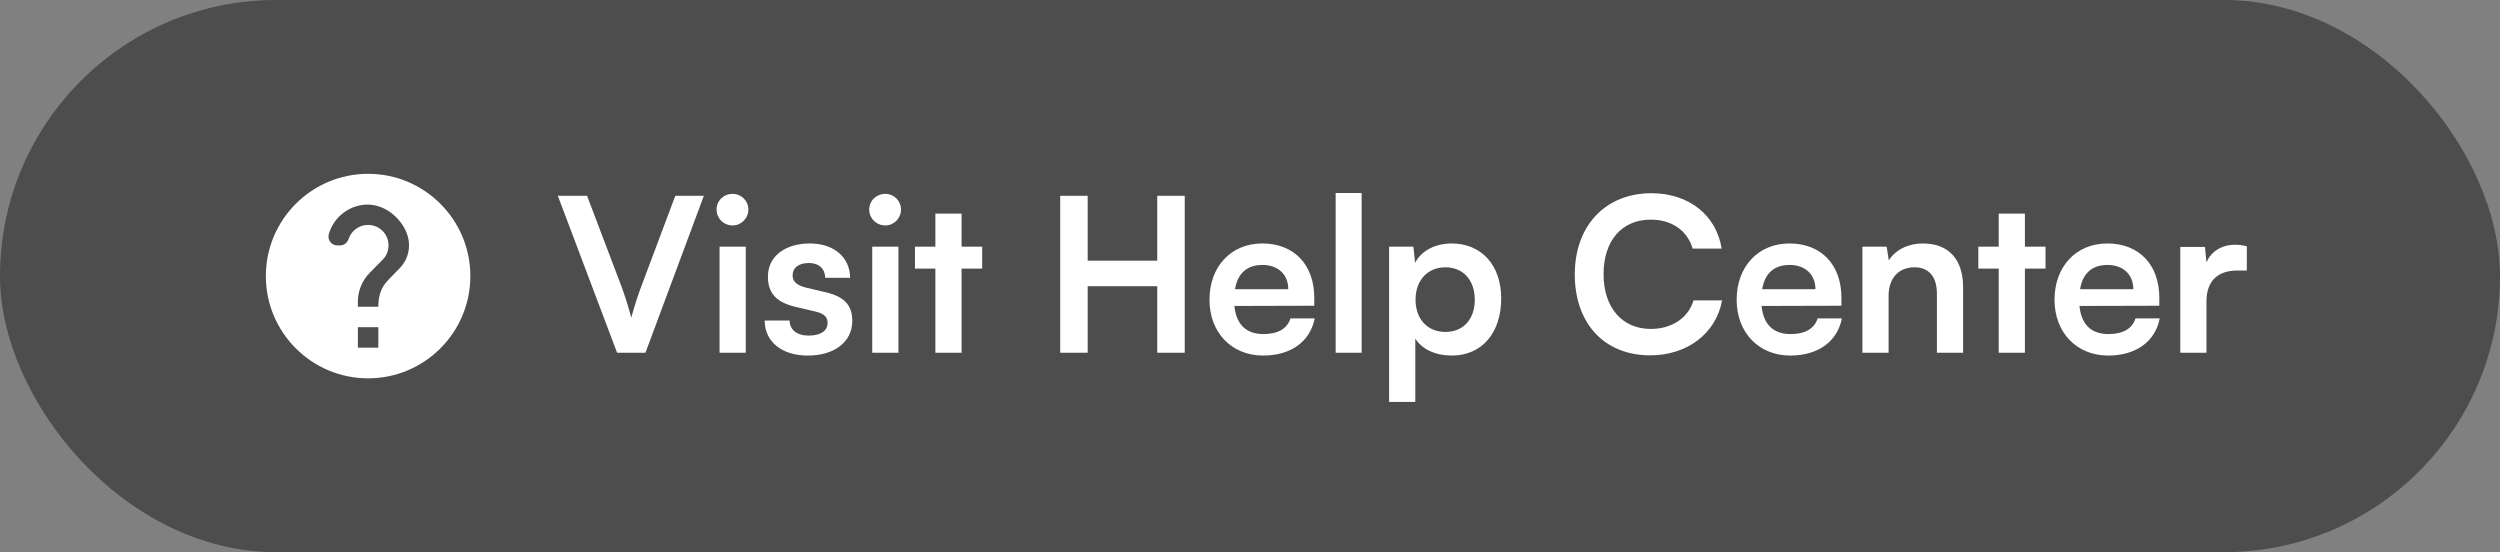 <svg width="163" height="36" viewBox="0 0 163 36" fill="none" xmlns="http://www.w3.org/2000/svg">
<rect x="0" y="0" width="163" height="36" fill="#808080" stroke="none"/>
<rect width="163" height="36" rx="18" fill="black" fill-opacity="0.4"/>
<path d="M24 11.333C20.32 11.333 17.333 14.32 17.333 18C17.333 21.68 20.32 24.667 24 24.667C27.68 24.667 30.667 21.68 30.667 18C30.667 14.32 27.68 11.333 24 11.333ZM24.667 22.667H23.333V21.333H24.667V22.667ZM26.047 17.5L25.447 18.113C25.113 18.453 24.873 18.76 24.753 19.24C24.7 19.453 24.667 19.693 24.667 20H23.333V19.667C23.333 19.36 23.387 19.067 23.48 18.793C23.613 18.407 23.833 18.06 24.113 17.78L24.94 16.94C25.247 16.647 25.393 16.207 25.307 15.74C25.22 15.26 24.847 14.853 24.38 14.72C23.64 14.513 22.953 14.933 22.733 15.567C22.653 15.813 22.447 16 22.187 16H21.987C21.6 16 21.333 15.627 21.44 15.253C21.727 14.273 22.56 13.527 23.593 13.367C24.607 13.207 25.573 13.733 26.173 14.567C26.96 15.653 26.727 16.82 26.047 17.5Z" fill="white"/>
<path d="M40.235 23H42.083L45.891 12.766H44.029L41.817 18.66C41.621 19.178 41.411 19.808 41.159 20.704C40.935 19.878 40.739 19.276 40.515 18.66L38.275 12.766H36.371L40.235 23ZM47.77 14.698C48.33 14.698 48.792 14.236 48.792 13.662C48.792 13.088 48.33 12.64 47.77 12.64C47.182 12.64 46.72 13.088 46.72 13.662C46.72 14.236 47.182 14.698 47.77 14.698ZM46.916 23H48.624V16.084H46.916V23ZM49.857 20.9C49.857 22.258 50.949 23.182 52.671 23.182C54.379 23.182 55.569 22.314 55.569 20.914C55.569 19.85 54.981 19.318 53.819 19.052L52.573 18.758C51.985 18.618 51.677 18.366 51.677 17.974C51.677 17.456 52.069 17.148 52.741 17.148C53.399 17.148 53.791 17.526 53.805 18.114H55.429C55.415 16.77 54.365 15.874 52.811 15.874C51.215 15.874 50.067 16.686 50.067 18.044C50.067 19.15 50.669 19.738 51.915 20.018L53.161 20.312C53.777 20.452 53.959 20.704 53.959 21.054C53.959 21.558 53.525 21.88 52.727 21.88C51.943 21.88 51.495 21.502 51.481 20.9H49.857ZM57.723 14.698C58.283 14.698 58.745 14.236 58.745 13.662C58.745 13.088 58.283 12.64 57.723 12.64C57.135 12.64 56.673 13.088 56.673 13.662C56.673 14.236 57.135 14.698 57.723 14.698ZM56.869 23H58.577V16.084H56.869V23ZM62.694 23V17.512H64.038V16.084H62.694V13.928H60.986V16.084H59.656V17.512H60.986V23H62.694ZM70.917 23V18.66H75.453V23H77.245V12.766H75.453V16.994H70.917V12.766H69.125V23H70.917ZM82.358 23.182C84.164 23.182 85.424 22.272 85.718 20.76H84.136C83.94 21.418 83.324 21.782 82.386 21.782C81.252 21.782 80.608 21.166 80.482 19.948L85.69 19.934V19.416C85.69 17.26 84.374 15.874 82.302 15.874C80.272 15.874 78.858 17.372 78.858 19.542C78.858 21.684 80.3 23.182 82.358 23.182ZM82.316 17.274C83.338 17.274 83.996 17.904 83.996 18.856H80.524C80.692 17.82 81.308 17.274 82.316 17.274ZM88.779 23V12.584H87.085V23H88.779ZM90.57 26.206H92.278V22.076C92.713 22.776 93.609 23.182 94.644 23.182C96.703 23.182 97.879 21.614 97.879 19.458C97.879 17.288 96.591 15.874 94.644 15.874C93.594 15.874 92.684 16.336 92.264 17.134L92.153 16.084H90.57V26.206ZM92.293 19.542C92.293 18.296 93.062 17.428 94.239 17.428C95.442 17.428 96.156 18.31 96.156 19.542C96.156 20.774 95.442 21.642 94.239 21.642C93.062 21.642 92.293 20.788 92.293 19.542ZM107.59 23.168C110.012 23.168 111.888 21.74 112.28 19.584H110.418C110.082 20.718 109.018 21.446 107.632 21.446C105.756 21.446 104.552 20.046 104.552 17.876C104.552 15.692 105.742 14.32 107.632 14.32C108.99 14.32 110.012 15.02 110.362 16.21H112.252C111.902 14.012 110.096 12.598 107.674 12.598C104.678 12.598 102.676 14.712 102.676 17.89C102.676 21.096 104.608 23.168 107.59 23.168ZM116.729 23.182C118.535 23.182 119.795 22.272 120.089 20.76H118.507C118.311 21.418 117.695 21.782 116.757 21.782C115.623 21.782 114.979 21.166 114.853 19.948L120.061 19.934V19.416C120.061 17.26 118.745 15.874 116.673 15.874C114.643 15.874 113.229 17.372 113.229 19.542C113.229 21.684 114.671 23.182 116.729 23.182ZM116.687 17.274C117.709 17.274 118.367 17.904 118.367 18.856H114.895C115.063 17.82 115.679 17.274 116.687 17.274ZM123.136 23V19.276C123.136 18.156 123.78 17.428 124.83 17.428C125.712 17.428 126.286 17.988 126.286 19.15V23H127.994V18.744C127.994 16.952 127.098 15.874 125.362 15.874C124.424 15.874 123.584 16.28 123.15 16.98L123.01 16.084H121.428V23H123.136ZM132.024 23V17.512H133.368V16.084H132.024V13.928H130.316V16.084H128.986V17.512H130.316V23H132.024ZM137.455 23.182C139.261 23.182 140.521 22.272 140.815 20.76H139.233C139.037 21.418 138.421 21.782 137.483 21.782C136.349 21.782 135.705 21.166 135.579 19.948L140.787 19.934V19.416C140.787 17.26 139.471 15.874 137.399 15.874C135.369 15.874 133.955 17.372 133.955 19.542C133.955 21.684 135.397 23.182 137.455 23.182ZM137.413 17.274C138.435 17.274 139.093 17.904 139.093 18.856H135.621C135.789 17.82 136.405 17.274 137.413 17.274ZM146.494 16.056C146.214 15.986 145.976 15.958 145.738 15.958C144.814 15.958 144.156 16.42 143.862 17.106L143.764 16.098H142.154V23H143.862V19.64C143.862 18.296 144.632 17.638 145.864 17.638H146.494V16.056Z" fill="white"/>
</svg>
